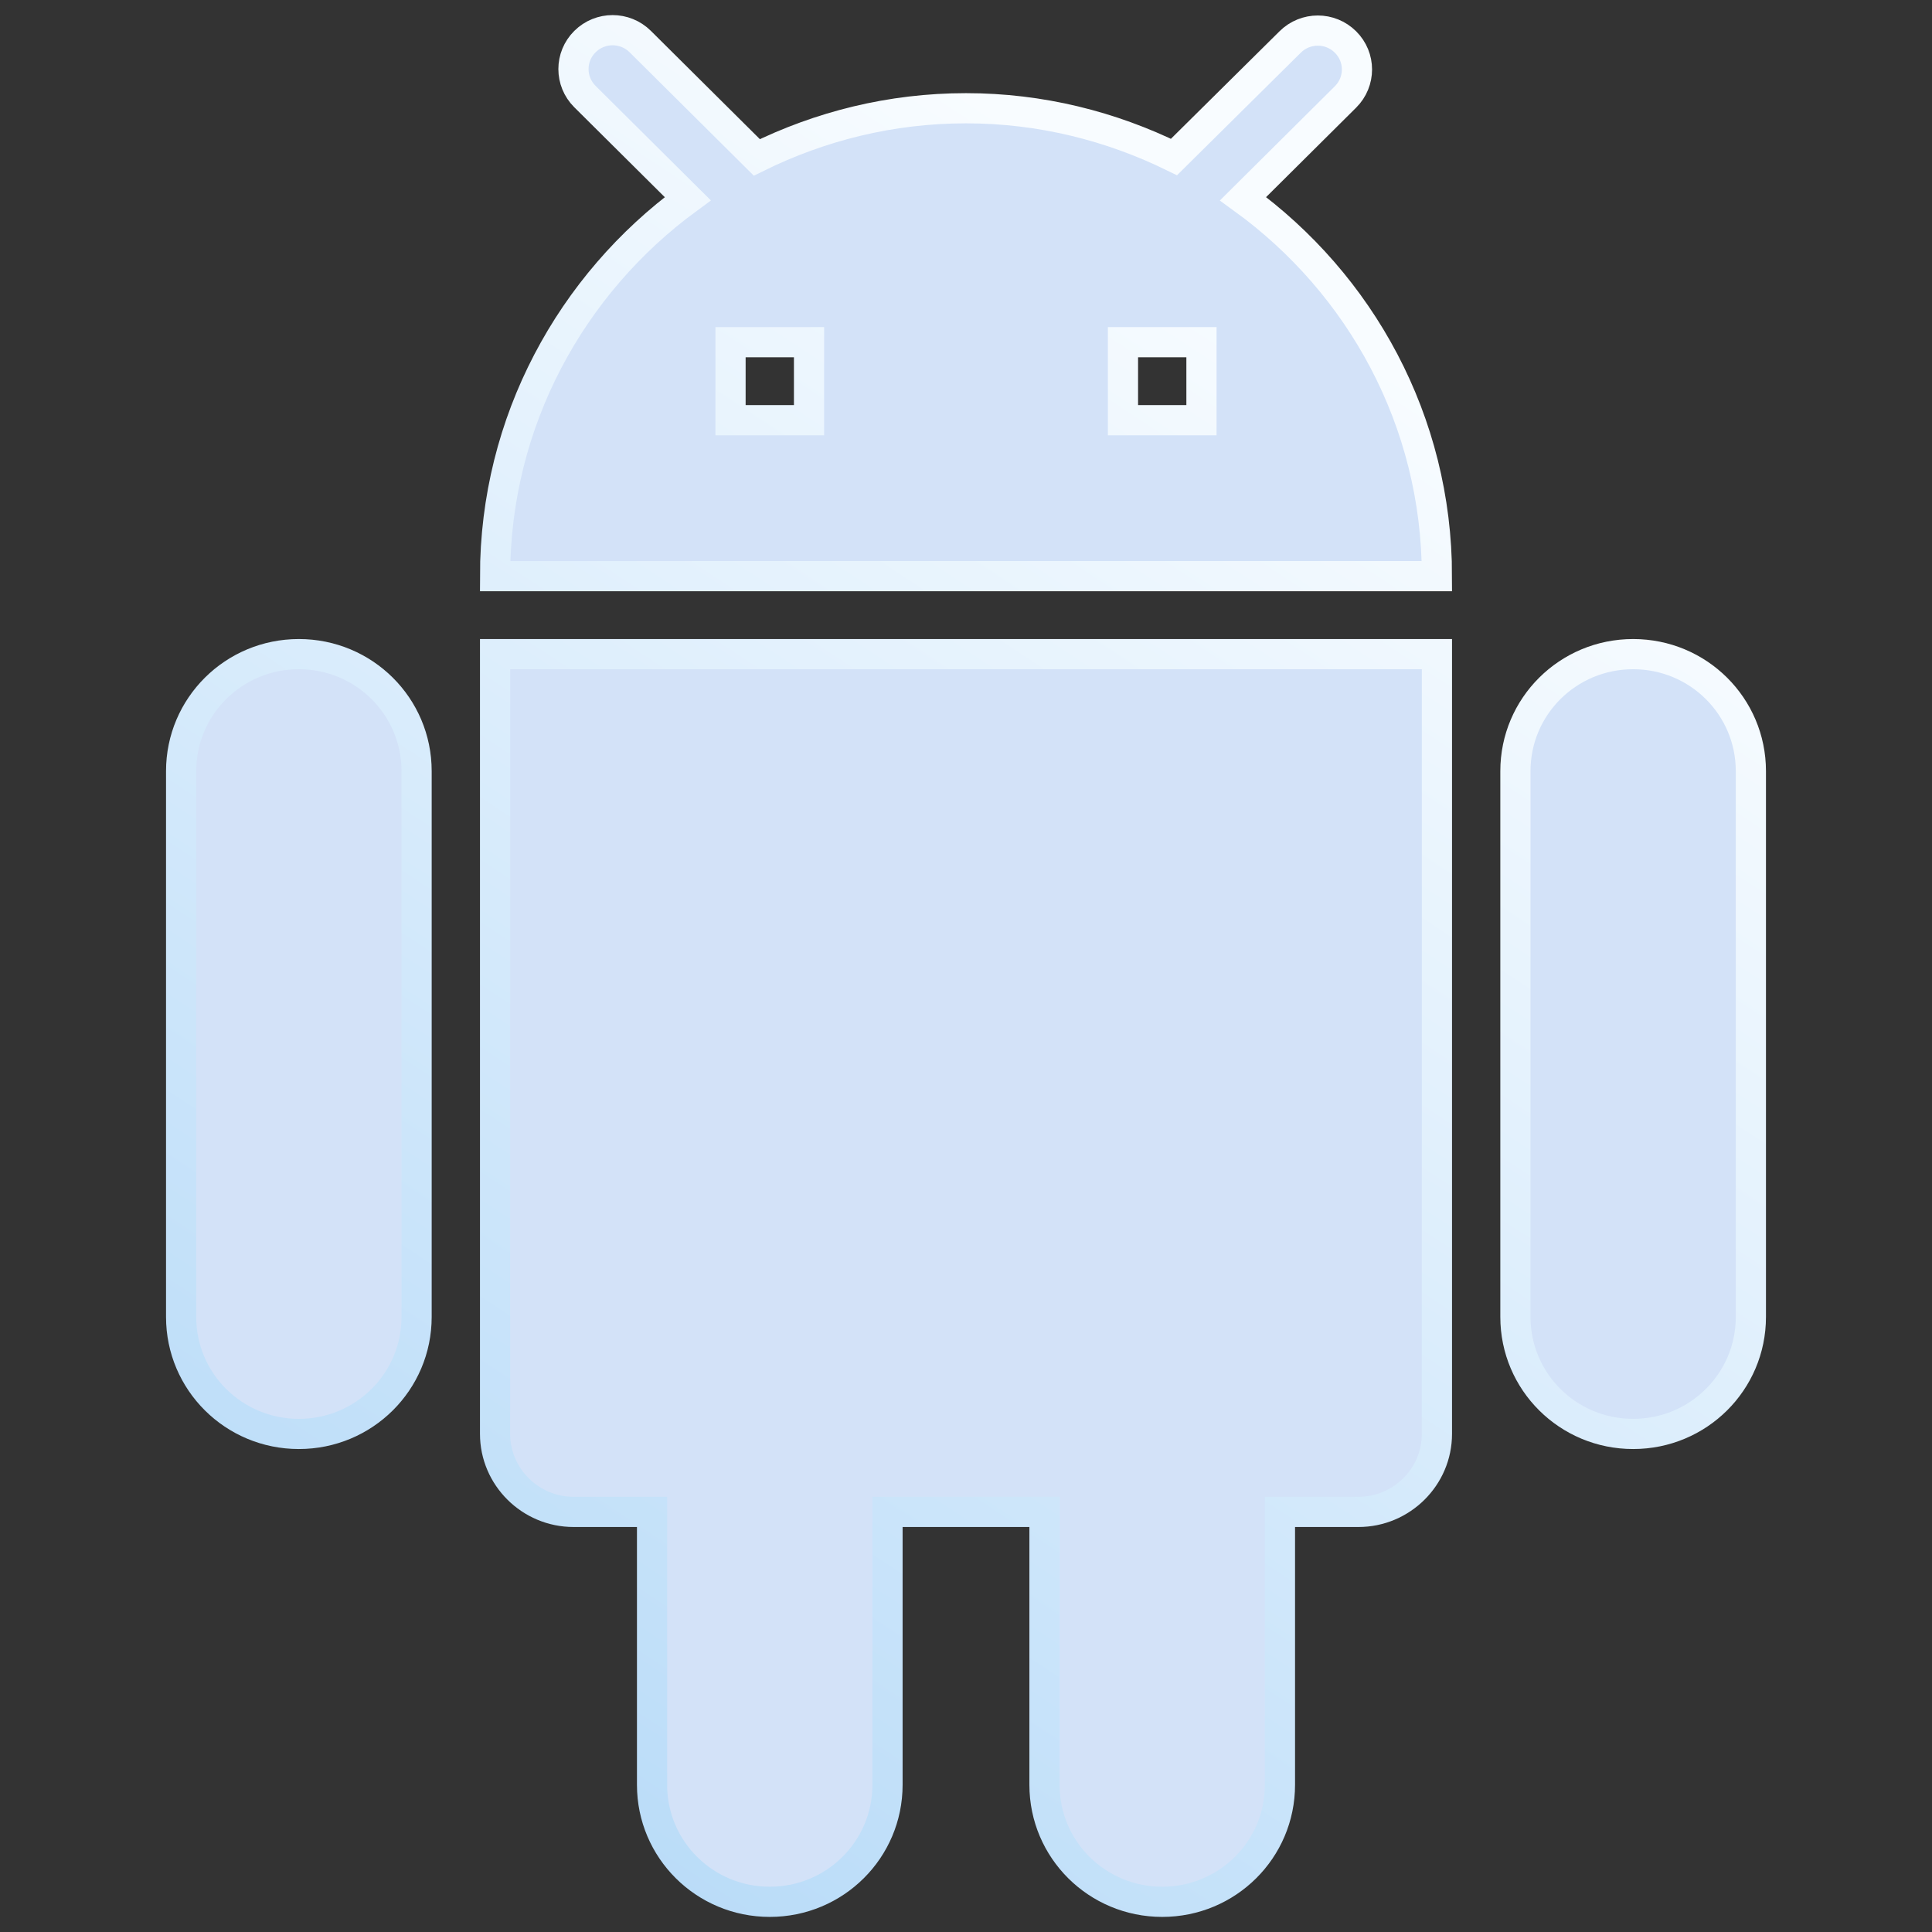 <svg xmlns="http://www.w3.org/2000/svg" viewBox="0 0 64 64">
  <rect x="0" y="0" width="64" height="64" fill="#333333" stroke="none"/>
  <defs>
    <linearGradient id="android-灰-a" x1="73.118%" x2="26.511%" y1="16.067%" y2="100%">
      <stop offset="0%" stop-color="#F8FCFF"/>
      <stop offset="100%" stop-color="#B8DBF8"/>
    </linearGradient>
  </defs>
  <path fill="#D3E2F8" stroke="url(#android-灰-a)" d="M16.4,47.501 C16.4,48.922 17.57,50.084 19,50.084 L21.6,50.084 L21.6,59.125 C21.6,61.269 23.342,63 25.5,63 C27.658,63 29.4,61.269 29.4,59.125 L29.4,50.084 L34.6,50.084 L34.6,59.125 C34.6,61.269 36.342,63 38.5,63 C40.658,63 42.4,61.269 42.4,59.125 L42.4,50.084 L45,50.084 C46.43,50.084 47.6,48.922 47.6,47.501 L47.6,21.669 L16.4,21.669 L16.4,47.501 Z M9.9,21.669 C7.742,21.669 6,23.4 6,25.544 L6,43.626 C6,45.77 7.742,47.501 9.9,47.501 C12.058,47.501 13.8,45.77 13.8,43.626 L13.8,25.544 C13.8,23.4 12.058,21.669 9.9,21.669 Z M54.1,21.669 C51.942,21.669 50.2,23.4 50.2,25.544 L50.2,43.626 C50.2,45.77 51.942,47.501 54.1,47.501 C56.258,47.501 58,45.77 58,43.626 L58,25.544 C58,23.4 56.258,21.669 54.1,21.669 Z M41.178,6.583 L44.571,3.212 C45.078,2.708 45.078,1.894 44.571,1.391 C44.064,0.887 43.245,0.887 42.738,1.391 L38.89,5.201 C36.81,4.181 34.483,3.586 32,3.586 C29.504,3.586 27.164,4.181 25.071,5.214 L21.21,1.378 C20.703,0.874 19.884,0.874 19.377,1.378 C18.87,1.881 18.87,2.695 19.377,3.199 L22.783,6.583 C18.922,9.412 16.4,13.958 16.4,19.086 L47.6,19.086 C47.6,13.945 45.065,9.399 41.178,6.583 Z M26.8,13.919 L24.2,13.919 L24.2,11.336 L26.8,11.336 L26.8,13.919 Z M39.8,13.919 L37.2,13.919 L37.2,11.336 L39.8,11.336 L39.8,13.919 Z"/>
</svg>
